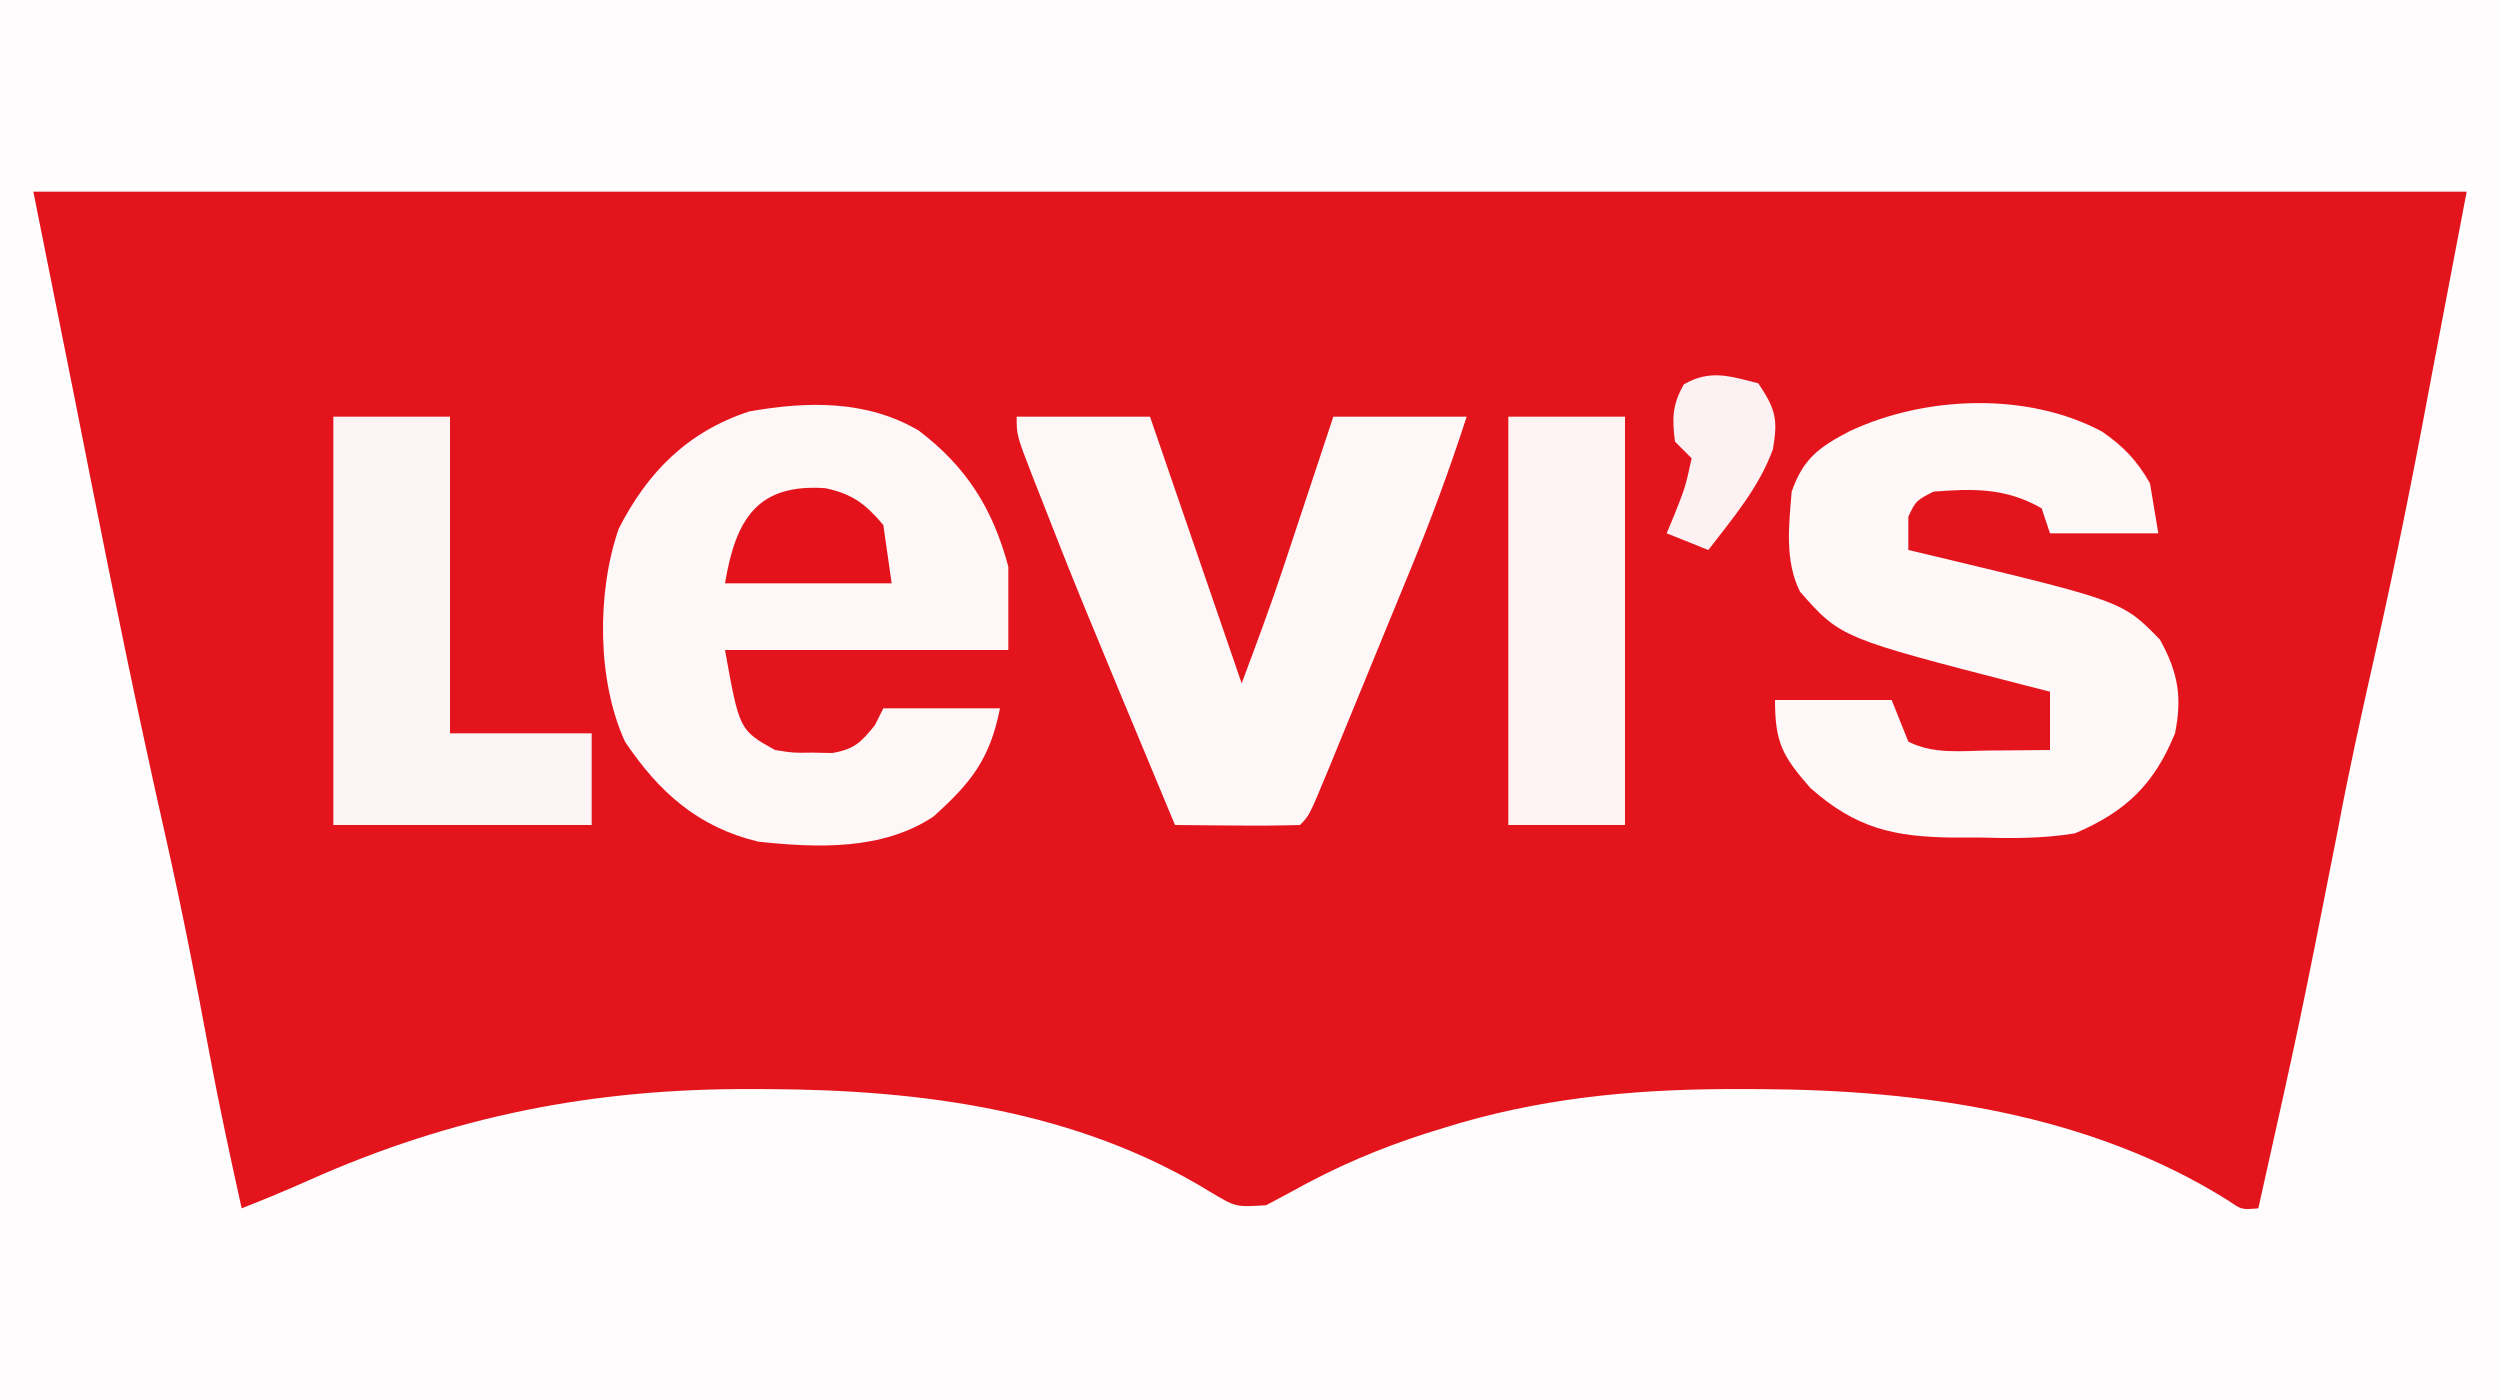 <?xml version="1.0" encoding="UTF-8"?>
<svg version="1.1" xmlns="http://www.w3.org/2000/svg" width="300" height="168">
<rect width="100%" height="100%" fill="#333333" stroke="none"/>
<path d="M0 0 C99 0 198 0 300 0 C300 55.44 300 110.88 300 168 C201 168 102 168 0 168 C0 112.56 0 57.12 0 0 Z " fill="#E4141D" transform="translate(0,0)"/>
<path d="M0 0 C99 0 198 0 300 0 C300 55.44 300 110.88 300 168 C201 168 102 168 0 168 C0 112.56 0 57.12 0 0 Z M4 23 C5.65 31.25 7.3 39.5 9 48 C9.597 51.019 10.194 54.038 10.809 57.148 C13.686 71.698 16.659 86.208 19.935 100.674 C21.854 109.198 23.527 117.753 25.121 126.344 C26.285 132.59 27.624 138.797 29 145 C31.718 143.937 34.394 142.824 37.059 141.633 C54.368 133.909 71.282 130.605 90.25 130.688 C90.93 130.69 91.61 130.692 92.31 130.694 C110.636 130.787 129.253 133.231 145.188 143 C148.29 144.864 148.29 144.864 151.938 144.625 C153.627 143.729 155.314 142.828 156.992 141.91 C162.331 139.097 167.604 137.024 173.375 135.312 C174.046 135.11 174.716 134.908 175.407 134.7 C186.606 131.501 197.57 130.638 209.188 130.688 C210.211 130.691 210.211 130.691 211.256 130.694 C230.529 130.792 250.82 133.613 267.469 144.117 C268.994 145.166 268.994 145.166 271 145 C276.038 122.43 276.038 122.43 280.511 99.743 C281.836 92.623 283.405 85.565 285 78.5 C287.586 67.035 289.86 55.558 292 44 C293.32 37.07 294.64 30.14 296 23 C199.64 23 103.28 23 4 23 Z " fill="#FEFCFC" transform="translate(0,0)"/>
<path d="M0 0 C5.759 4.367 8.885 9.395 10.746 16.324 C10.746 19.624 10.746 22.924 10.746 26.324 C-0.474 26.324 -11.694 26.324 -23.254 26.324 C-21.529 35.935 -21.529 35.935 -17.254 38.324 C-15.074 38.677 -15.074 38.677 -12.754 38.637 C-11.98 38.653 -11.207 38.67 -10.41 38.688 C-7.745 38.239 -6.917 37.408 -5.254 35.324 C-4.759 34.334 -4.759 34.334 -4.254 33.324 C0.366 33.324 4.986 33.324 9.746 33.324 C8.524 39.437 6.302 42.222 1.746 46.324 C-4.404 50.388 -12.179 50.079 -19.254 49.324 C-26.467 47.594 -31.173 43.411 -35.254 37.324 C-38.619 30.008 -38.654 19.379 -36.004 11.762 C-32.548 4.973 -27.734 0.124 -20.363 -2.297 C-13.398 -3.548 -6.207 -3.678 0 0 Z " fill="#FDF7F8" transform="translate(110.254,51.676)"/>
<path d="M0 0 C2.587 1.785 4.178 3.468 5.738 6.199 C6.233 9.169 6.233 9.169 6.738 12.199 C2.448 12.199 -1.842 12.199 -6.262 12.199 C-6.757 10.714 -6.757 10.714 -7.262 9.199 C-11.539 6.736 -15.466 6.812 -20.262 7.199 C-22.352 8.286 -22.352 8.286 -23.262 10.199 C-23.262 11.519 -23.262 12.839 -23.262 14.199 C-21.721 14.563 -21.721 14.563 -20.148 14.934 C2.453 20.352 2.453 20.352 6.926 24.949 C9.108 28.863 9.619 31.87 8.738 36.199 C6.249 42.319 2.833 45.601 -3.262 48.199 C-7.163 48.844 -10.942 48.811 -14.887 48.699 C-15.897 48.702 -16.908 48.704 -17.949 48.707 C-25.047 48.614 -29.575 47.58 -35.012 42.762 C-38.351 38.958 -39.262 37.315 -39.262 32.199 C-34.642 32.199 -30.022 32.199 -25.262 32.199 C-24.602 33.849 -23.942 35.499 -23.262 37.199 C-20.196 38.732 -16.994 38.302 -13.637 38.262 C-12.93 38.257 -12.224 38.253 -11.496 38.248 C-9.751 38.236 -8.006 38.218 -6.262 38.199 C-6.262 35.889 -6.262 33.579 -6.262 31.199 C-7.217 30.957 -8.172 30.715 -9.156 30.465 C-31.377 24.745 -31.377 24.745 -36.262 19.199 C-38.11 15.502 -37.594 11.243 -37.262 7.199 C-35.871 3.202 -33.944 1.85 -30.324 -0.051 C-21.236 -4.323 -8.949 -4.803 0 0 Z " fill="#FEF8F8" transform="translate(252.262,51.801)"/>
<path d="M0 0 C5.28 0 10.56 0 16 0 C19.63 10.56 23.26 21.12 27 32 C28.755 27.32 30.474 22.702 32.043 17.969 C32.394 16.912 32.746 15.855 33.107 14.766 C33.464 13.688 33.82 12.61 34.188 11.5 C34.556 10.391 34.924 9.283 35.303 8.141 C36.203 5.428 37.102 2.714 38 0 C43.28 0 48.56 0 54 0 C51.983 6.24 49.742 12.314 47.242 18.375 C46.719 19.651 46.719 19.651 46.186 20.952 C45.456 22.731 44.725 24.509 43.993 26.287 C42.867 29.019 41.748 31.753 40.629 34.488 C39.917 36.221 39.205 37.955 38.492 39.688 C38.157 40.507 37.821 41.327 37.476 42.171 C35.115 47.885 35.115 47.885 34 49 C31.47 49.073 28.967 49.092 26.438 49.062 C25.727 49.058 25.016 49.053 24.283 49.049 C22.522 49.037 20.761 49.019 19 49 C7.175 20.628 7.175 20.628 2.75 9.312 C2.463 8.584 2.176 7.856 1.881 7.106 C0 2.247 0 2.247 0 0 Z " fill="#FDF7F7" transform="translate(122,50)"/>
<path d="M0 0 C4.62 0 9.24 0 14 0 C14 12.54 14 25.08 14 38 C19.61 38 25.22 38 31 38 C31 41.63 31 45.26 31 49 C20.77 49 10.54 49 0 49 C0 32.83 0 16.66 0 0 Z " fill="#FDF5F5" transform="translate(40,50)"/>
<path d="M0 0 C4.62 0 9.24 0 14 0 C14 16.17 14 32.34 14 49 C9.38 49 4.76 49 0 49 C0 32.83 0 16.66 0 0 Z " fill="#FDF3F3" transform="translate(181,50)"/>
<path d="M0 0 C3.248 0.696 4.804 1.897 6.934 4.414 C7.264 6.724 7.594 9.034 7.934 11.414 C1.334 11.414 -5.266 11.414 -12.066 11.414 C-10.777 3.676 -8.156 -0.586 0 0 Z " fill="#E4131B" transform="translate(99.066,58.586)"/>
<path d="M0 0 C2.076 3.114 2.362 4.272 1.758 7.883 C0.13 12.43 -3.076 16.206 -6 20 C-8.475 19.01 -8.475 19.01 -11 18 C-10.691 17.258 -10.381 16.515 -10.062 15.75 C-8.757 12.444 -8.757 12.444 -8 9 C-8.66 8.34 -9.32 7.68 -10 7 C-10.359 4.202 -10.338 2.597 -8.938 0.125 C-5.797 -1.698 -3.401 -0.866 0 0 Z " fill="#FDF2F3" transform="translate(211,46)"/>
</svg>
